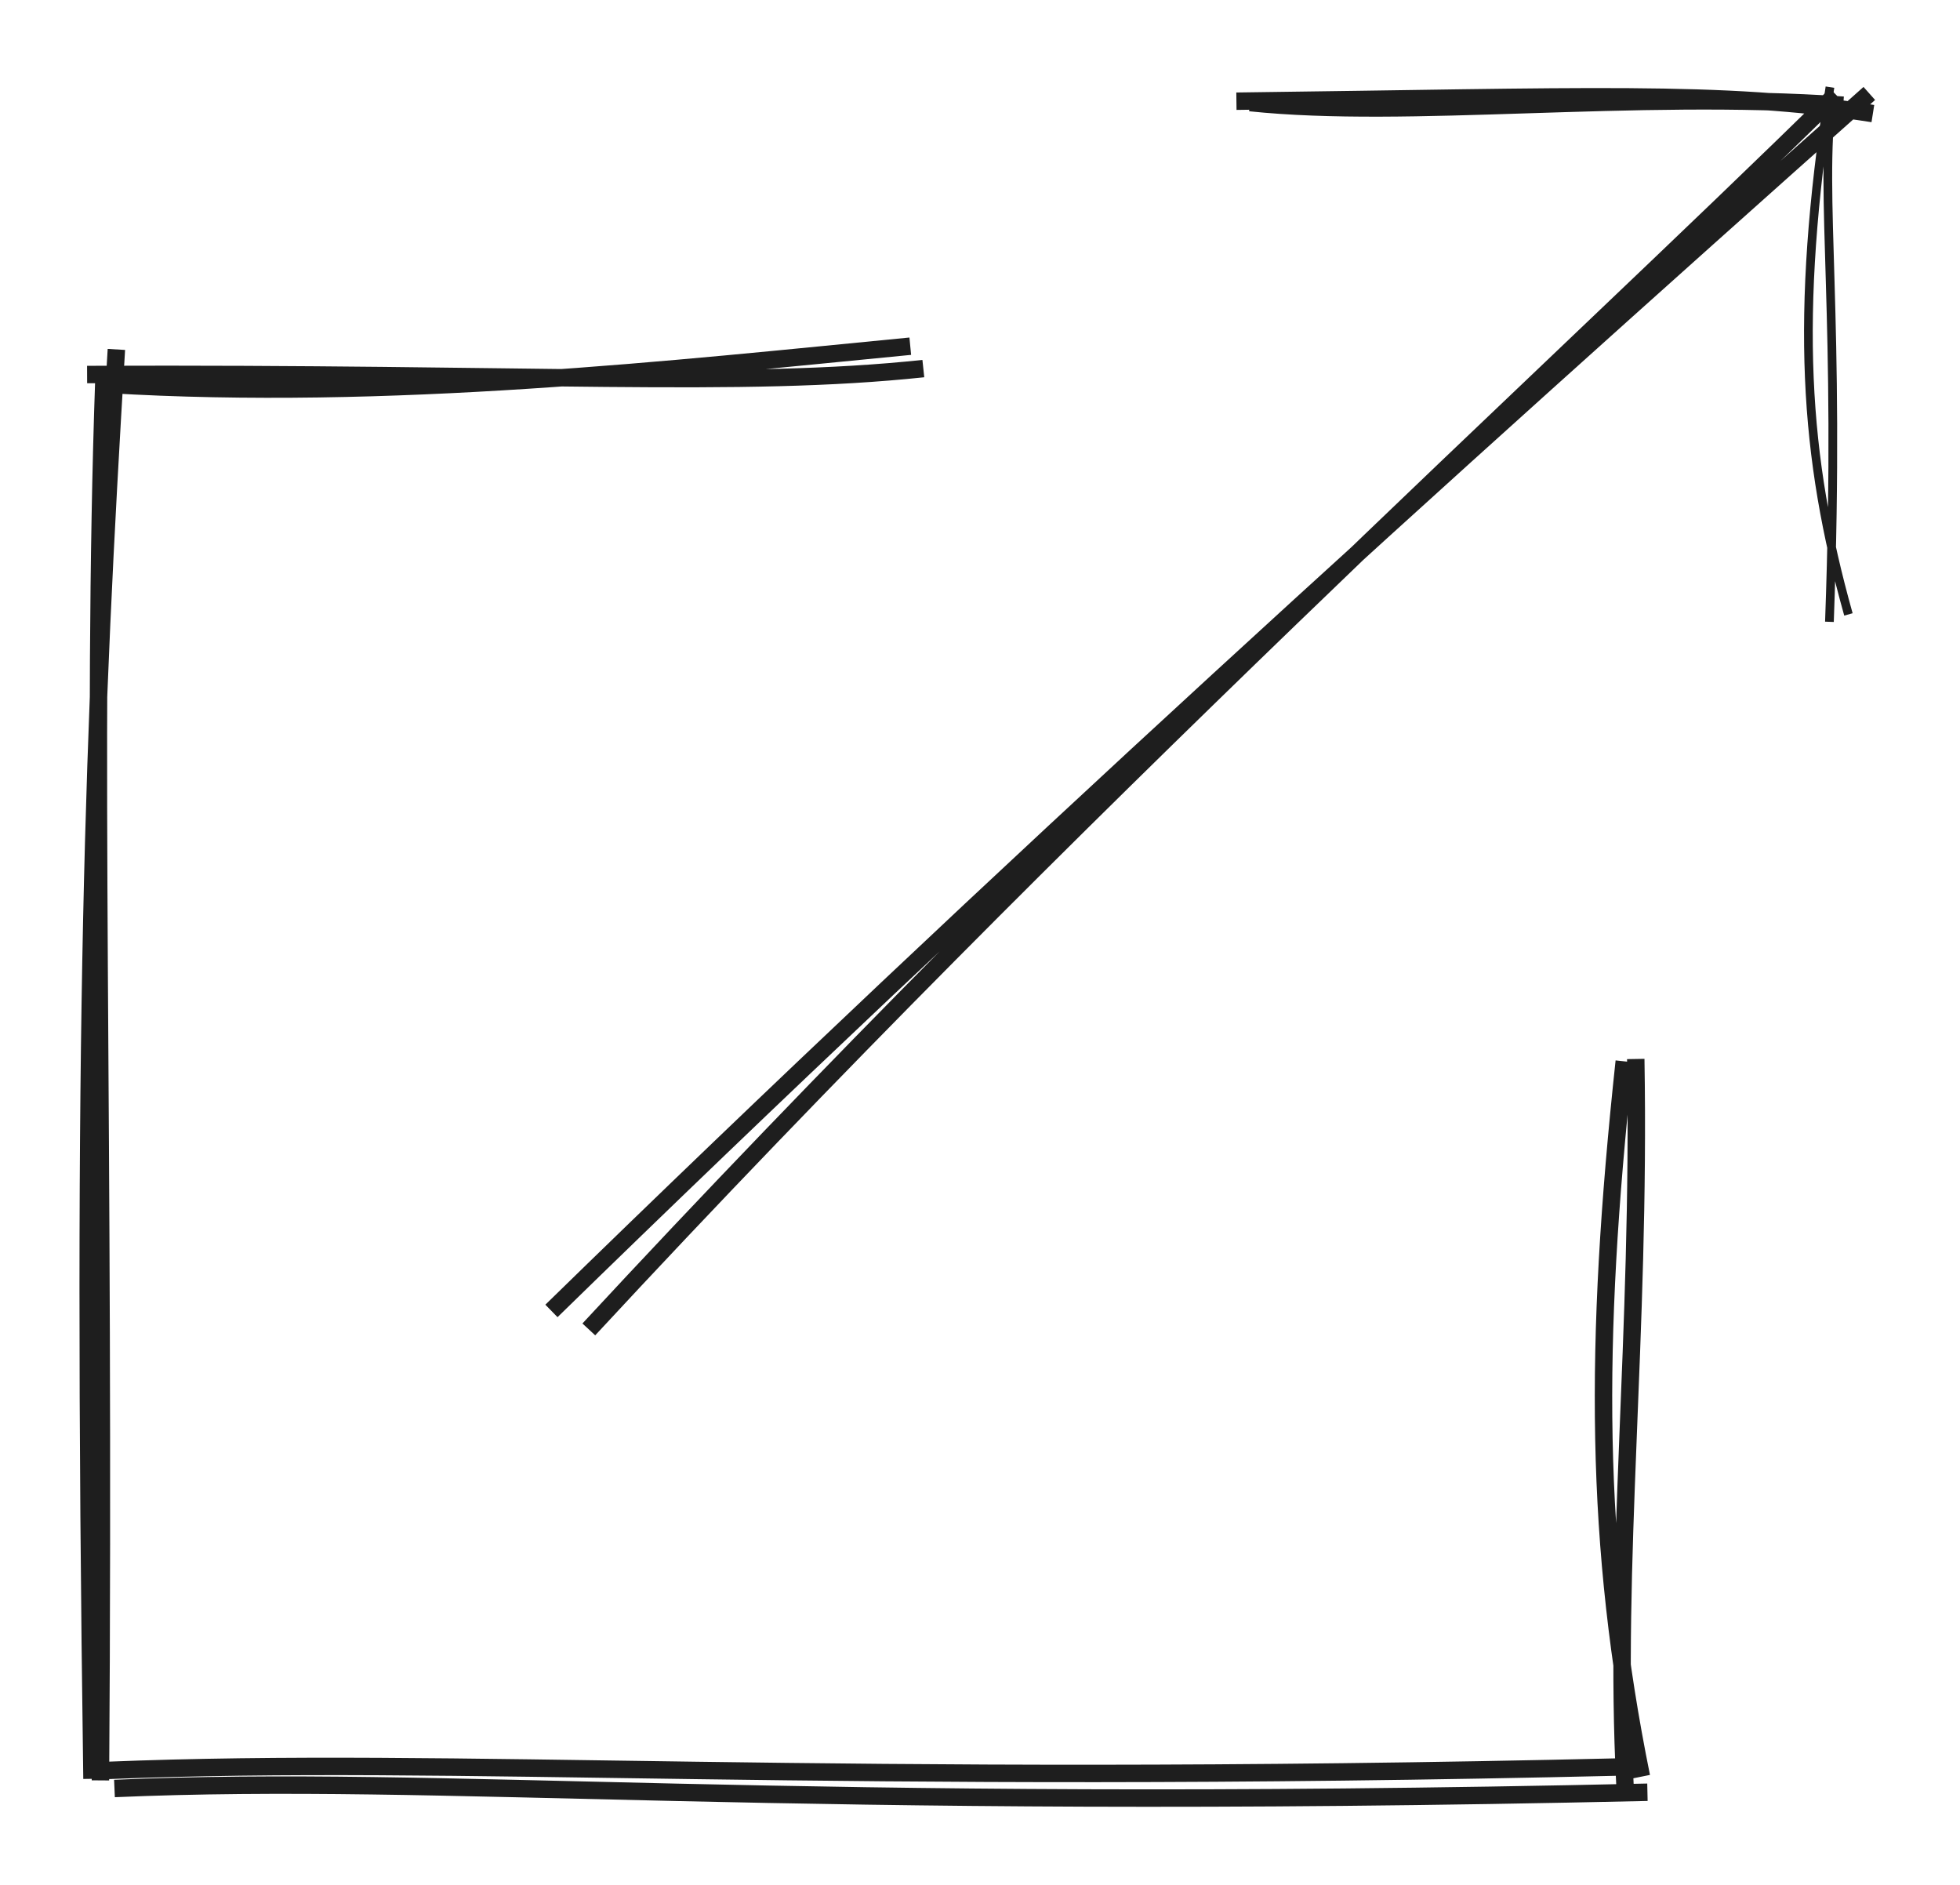 <svg version="1.1" xmlns="http://www.w3.org/2000/svg" viewBox="0 0 224.963 216.347" width="449.926" height="432.693">
  <defs>
    <style class="style-fonts"></style>
  </defs>
  <g strokeLinecap="round">
    <g transform="translate(107.398 42.93) rotate(0 -9.085 80.254)">
      <path d="M-2.92 -3.2 C-29.66 -0.61, -62.8 3.13, -95.02 1.18 M-1.42 -0.63 C-22.56 1.61, -45.58 -0.15, -97.4 0.05 M-94.04 -2.83 C-96.62 40.05, -98.05 74.32, -96.84 161.21 M-95.47 0.53 C-96.93 42.49, -95.34 85.24, -95.87 161.39 M-94.26 162.32 C-55.96 160.66, -18.76 165.02, 81.69 162.75 M-95.2 160.25 C-54.61 158.61, -13.4 162.02, 79.07 159.84 M81 160.96 C75.63 134.43, 75.54 111.4, 79.03 78.87 M79.11 161.88 C77.79 136.49, 80.89 110.46, 80.35 78.6" stroke="#1e1e1e" stroke-width="2" fill="none"></path>
    </g>
  </g>
  <mask></mask>
  <g strokeLinecap="round">
    <g transform="translate(64.323 150.874) rotate(0 74.471 -70.082)">
      <path d="M3.26 1.69 C59.01 -58.47, 114.47 -108.57, 146.4 -140.01 M-1.03 -0.43 C50.81 -51.03, 100.97 -96.29, 150.23 -140.15 M147.24 -138.8 C122.96 -140.49, 97.38 -137.19, 79.15 -139.1 M150.64 -137.84 C133.32 -140.57, 117.48 -139.75, 77.59 -139.26" stroke="#1e1e1e" stroke-width="2" fill="none"></path>
    </g>
  </g>
  <mask></mask>
  <g sstrokeLinecap="round">
    <g transform="translate(208.437 12.521) rotate(0 0.913 30.176)">
      <path d="M1.6 -2.52 C-2.47 23.9, -1.35 39.89, 3.72 57.99 M1.82 -1.39 C0.39 10.55, 2.83 23.24, 1.54 58.84" stroke="#1e1e1e" strokeWidth="2" fill="none"></path>
    </g>
  </g>
  <mask></mask>
</svg>

